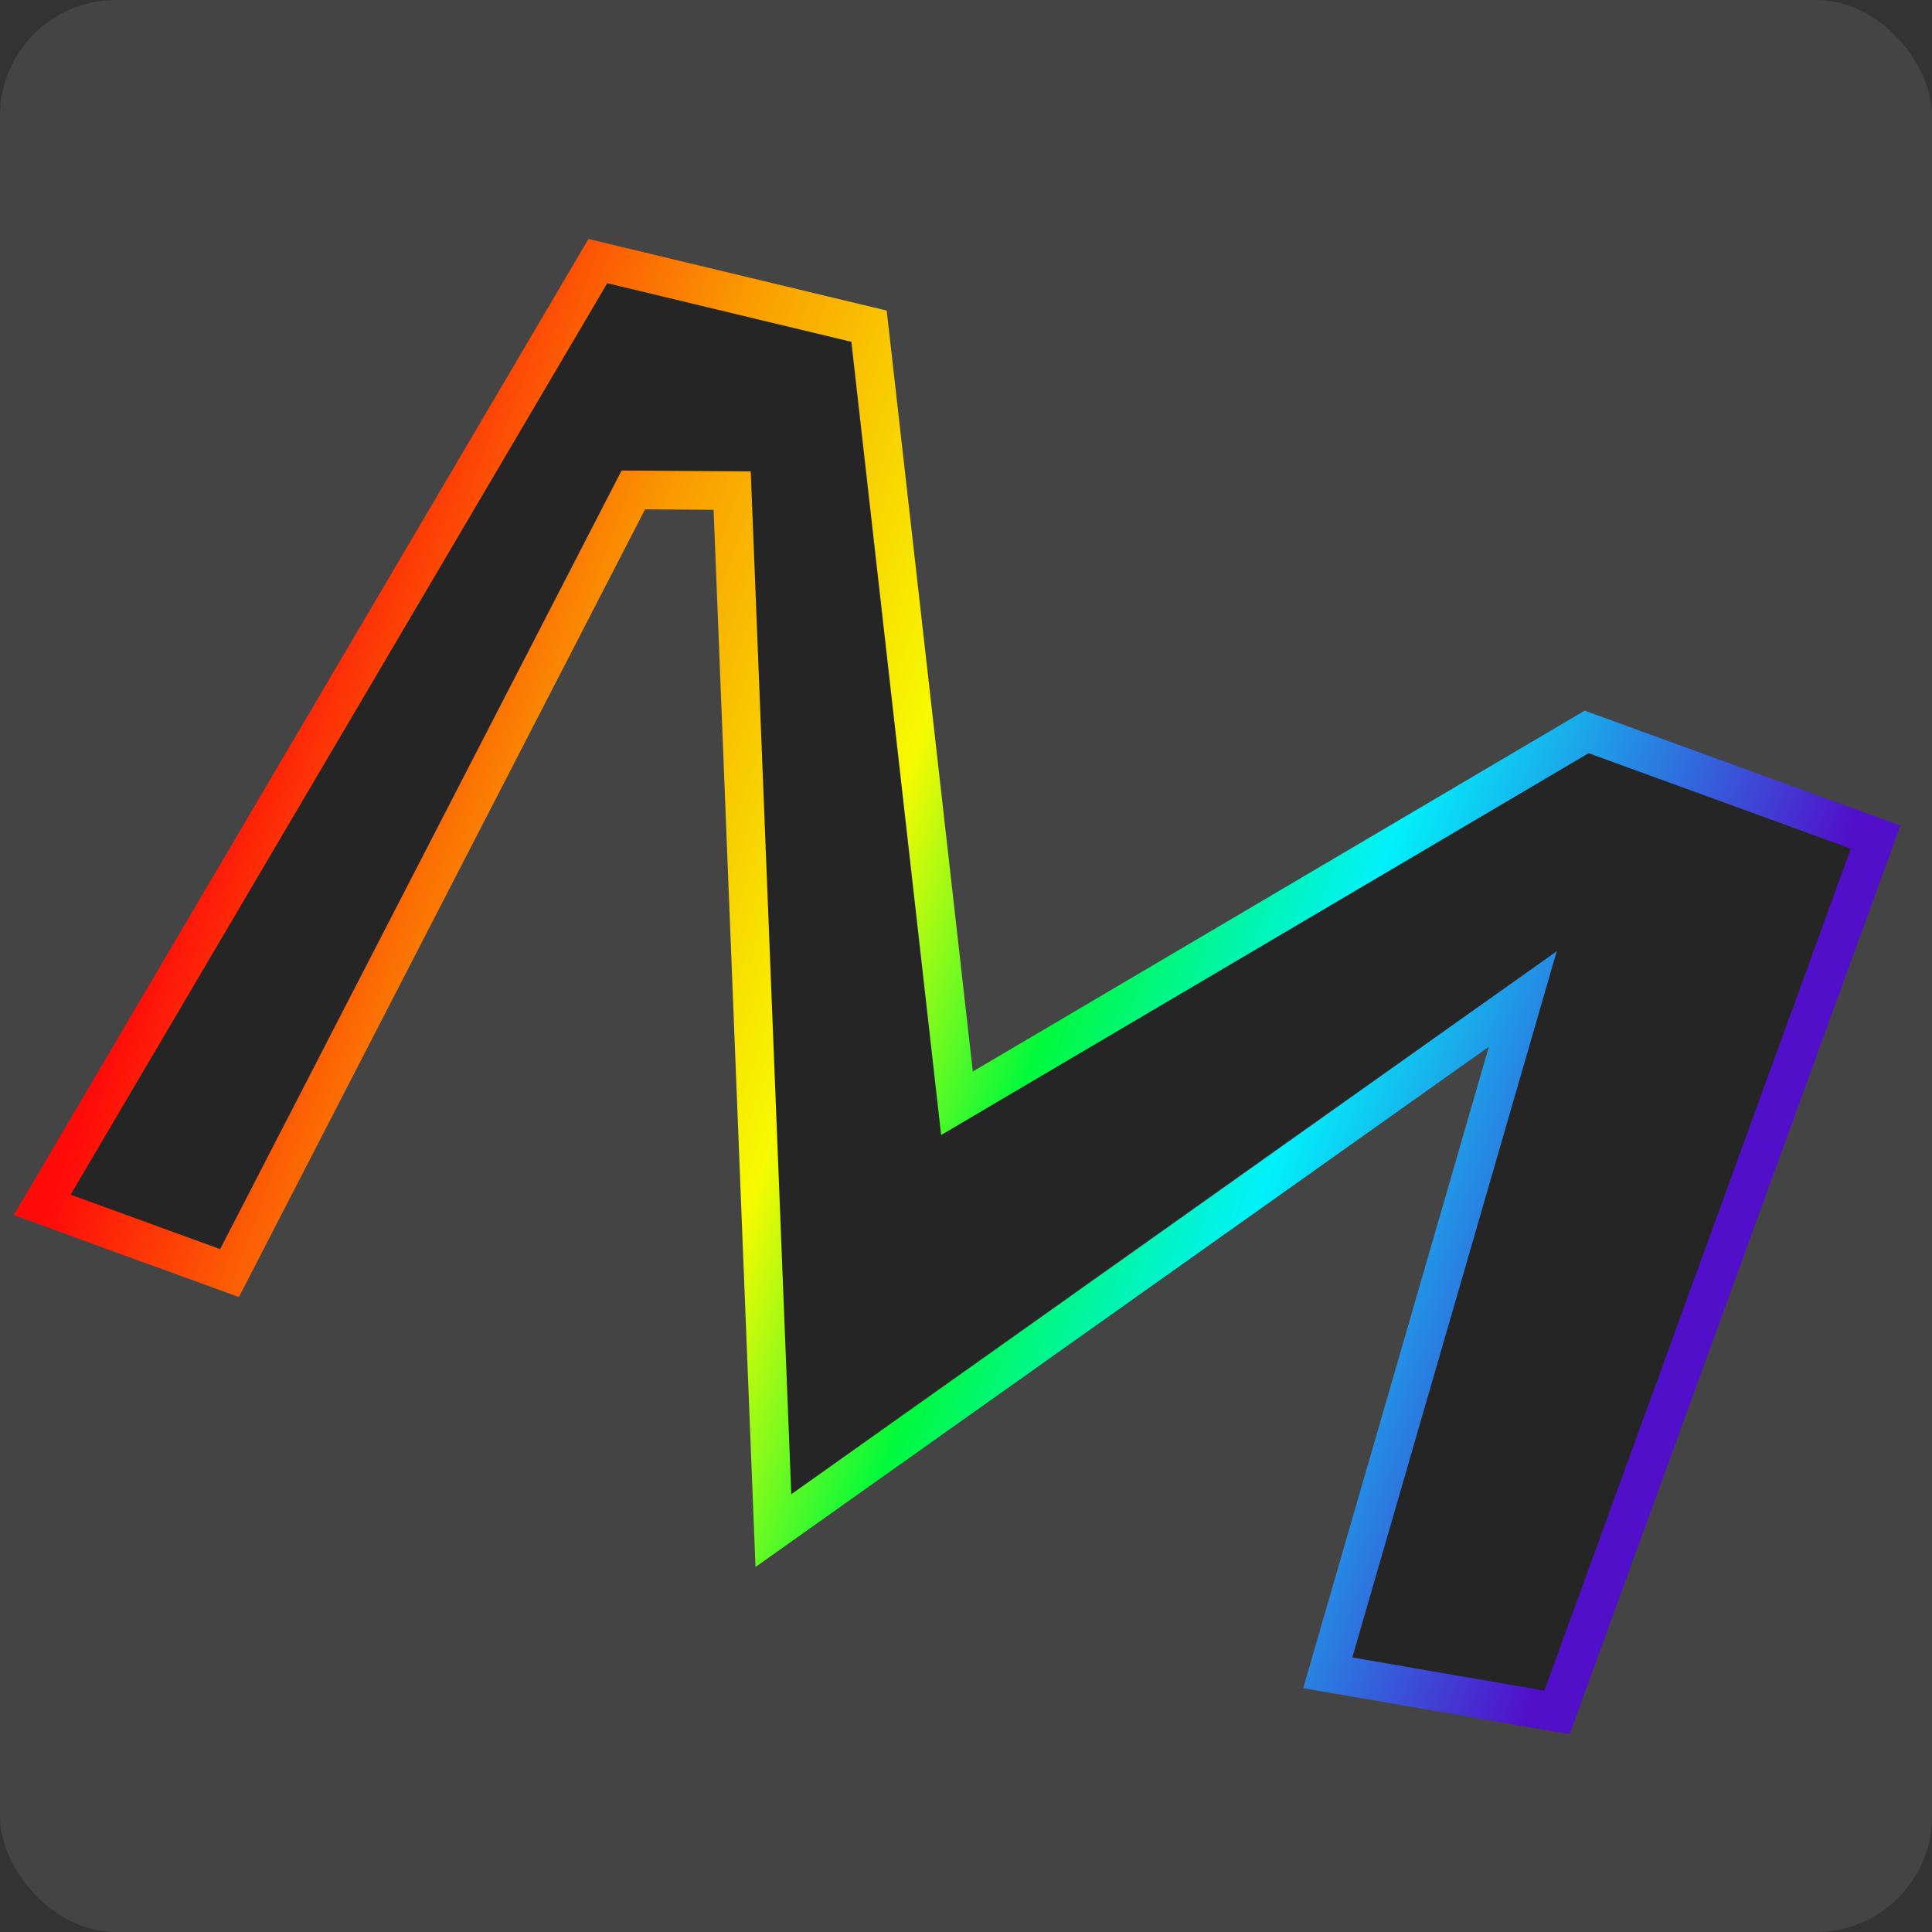 <?xml version="1.0" encoding="UTF-8"?>
<svg width="50px" height="50px" viewBox="0 0 50 50" version="1.1" xmlns="http://www.w3.org/2000/svg" xmlns:xlink="http://www.w3.org/1999/xlink">
    <rect x="0" y="0" width="50" height="50" fill="#333333" stroke="none"/>
    <!-- Generator: Sketch 52.3 (67297) - http://www.bohemiancoding.com/sketch -->
    <title>card_back</title>
    <desc>Created with Sketch.</desc>
    <defs>
        <linearGradient x1="0%" y1="50%" x2="98.735%" y2="50%" id="linearGradient-1">
            <stop stop-color="#FF0909" offset="0%"></stop>
            <stop stop-color="#FA9C00" offset="22.184%"></stop>
            <stop stop-color="#F7FA00" offset="42.124%"></stop>
            <stop stop-color="#00FA3B" offset="56.023%"></stop>
            <stop stop-color="#00F2FA" offset="72.519%"></stop>
            <stop stop-color="#520FCA" offset="100%"></stop>
        </linearGradient>
    </defs>
    <g id="card_back" stroke="none" stroke-width="1" fill="none" fill-rule="evenodd">
        <rect id="Rectangle" fill="#444444" fill-rule="nonzero" x="0" y="0" width="50" height="50" rx="3"></rect>
        <polygon id="Path" stroke="url(#linearGradient-1)" fill="#252525" fill-rule="nonzero" transform="translate(25.169, 25.453) rotate(20) translate(-25.169, -25.453) " points="4.503 39.072 9.663 11.201 16.834 10.384 25.851 28.503 37.877 13.899 45.835 13.899 45.835 38.007 39.909 39.072 38.688 20.959 25.169 40.521 14.961 15.594 12.551 16.453 9.663 39.072"></polygon>
    </g>
</svg>